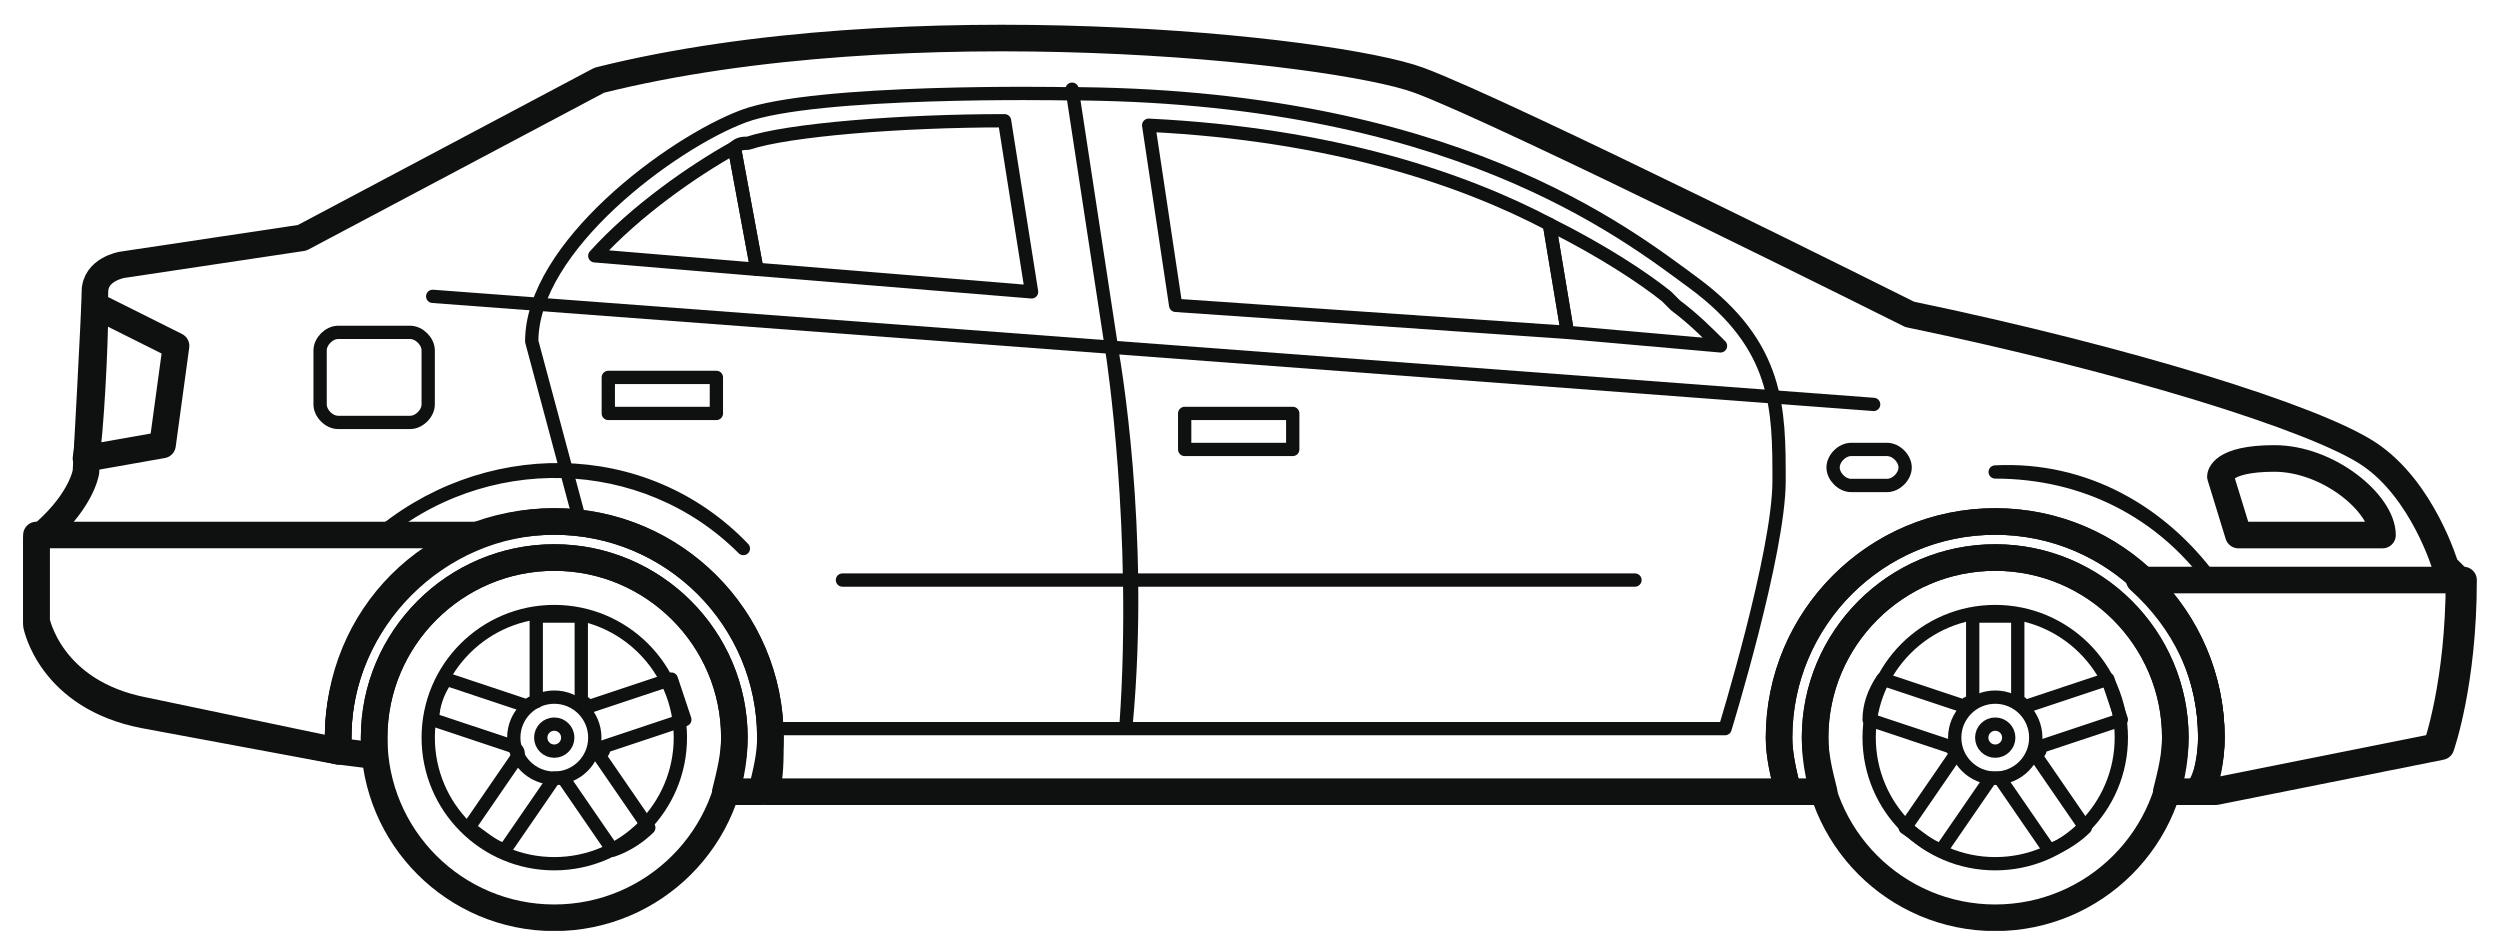 <svg width="94" height="35" viewBox="0 0 94 35" fill="none" xmlns="http://www.w3.org/2000/svg">
<path d="M75.02 34.508C71.28 34.508 68.248 31.476 68.248 27.735C68.248 23.995 71.28 20.963 75.02 20.963C78.761 20.963 81.793 23.995 81.793 27.735C81.793 31.476 78.761 34.508 75.02 34.508Z" stroke="#0F1111" stroke-miterlimit="10" stroke-linecap="round" stroke-linejoin="round"/>
<path d="M20.841 34.508C17.101 34.508 14.068 31.476 14.068 27.735C14.068 23.995 17.101 20.963 20.841 20.963C24.581 20.963 27.613 23.995 27.613 27.735C27.613 31.476 24.581 34.508 20.841 34.508Z" stroke="#0F1111" stroke-miterlimit="10" stroke-linecap="round" stroke-linejoin="round"/>
<path d="M3.231 17.746C3.231 17.746 3.57 11.651 3.57 10.973C3.57 10.127 4.586 9.958 4.586 9.958L11.358 8.942L22.533 3.016C34.046 0.137 50.131 1.831 53.348 3.016C56.565 4.201 71.803 11.82 71.803 11.82C79.93 13.513 87.041 15.714 89.073 17.069C91.105 18.423 91.951 21.302 91.951 21.302L92.459 21.809C92.459 25.704 91.612 28.074 91.612 28.074L83.147 29.767H82.639C82.978 29.259 83.147 28.582 83.147 27.735C83.147 23.333 79.591 19.608 75.02 19.608C70.618 19.608 66.893 23.164 66.893 27.735C66.893 28.413 67.062 29.09 67.231 29.767H44.036H28.798C28.967 29.259 28.967 28.582 28.967 27.735C28.967 23.333 25.411 19.608 20.84 19.608C16.268 19.608 12.713 23.164 12.713 27.735V28.243L5.433 26.889C1.877 26.212 1.369 23.503 1.369 23.503V20.286C3.062 18.931 3.231 17.746 3.231 17.746Z" stroke="#0F1111" stroke-miterlimit="10" stroke-linecap="round" stroke-linejoin="round"/>
<path d="M75.021 32.476C72.403 32.476 70.28 30.353 70.28 27.735C70.28 25.117 72.403 22.994 75.021 22.994C77.639 22.994 79.762 25.117 79.762 27.735C79.762 30.353 77.639 32.476 75.021 32.476Z" stroke="#0F1111" stroke-width="0.5" stroke-miterlimit="10" stroke-linecap="round" stroke-linejoin="round"/>
<path d="M70.28 27.058C70.28 26.55 70.45 26.042 70.788 25.534L73.836 26.55C73.836 26.55 74.005 26.381 74.174 26.381V23.164C74.513 23.164 74.682 23.164 75.021 23.164C75.36 23.164 75.529 23.164 75.868 23.164V26.381C76.037 26.381 76.037 26.55 76.206 26.55L79.254 25.534C79.423 26.042 79.592 26.55 79.762 27.058L76.714 28.074C76.714 28.243 76.714 28.243 76.545 28.413L78.407 31.122C78.069 31.46 77.561 31.799 77.053 31.968L75.19 29.259H75.021H74.852L72.989 31.968C72.481 31.799 72.143 31.46 71.635 31.122L73.497 28.413C73.497 28.243 73.497 28.243 73.328 28.074L70.28 27.058Z" stroke="#0F1111" stroke-width="0.5" stroke-miterlimit="10" stroke-linecap="round" stroke-linejoin="round"/>
<path d="M75.021 29.259C74.18 29.259 73.497 28.577 73.497 27.736C73.497 26.894 74.18 26.212 75.021 26.212C75.863 26.212 76.545 26.894 76.545 27.736C76.545 28.577 75.863 29.259 75.021 29.259Z" stroke="#0F1111" stroke-width="0.5" stroke-miterlimit="10" stroke-linecap="round" stroke-linejoin="round"/>
<path d="M75.021 28.243C74.741 28.243 74.513 28.016 74.513 27.735C74.513 27.455 74.741 27.227 75.021 27.227C75.302 27.227 75.529 27.455 75.529 27.735C75.529 28.016 75.302 28.243 75.021 28.243Z" stroke="#0F1111" stroke-width="0.5" stroke-miterlimit="10" stroke-linecap="round" stroke-linejoin="round"/>
<path d="M20.841 32.476C18.223 32.476 16.101 30.353 16.101 27.735C16.101 25.117 18.223 22.994 20.841 22.994C23.459 22.994 25.582 25.117 25.582 27.735C25.582 30.353 23.459 32.476 20.841 32.476Z" stroke="#0F1111" stroke-width="0.5" stroke-miterlimit="10" stroke-linecap="round" stroke-linejoin="round"/>
<path d="M16.268 27.058C16.268 26.55 16.438 26.042 16.776 25.534L19.824 26.55C19.824 26.55 19.993 26.381 20.163 26.381V23.164C20.501 23.164 20.671 23.164 21.009 23.164C21.348 23.164 21.517 23.164 21.856 23.164V26.381C22.025 26.381 22.025 26.55 22.194 26.55L25.242 25.534C25.411 26.042 25.581 26.55 25.75 27.058L22.702 28.074C22.702 28.243 22.702 28.243 22.533 28.413L24.395 31.122C24.057 31.46 23.549 31.799 23.041 31.968L21.179 29.259H21.009H20.84L18.977 31.968C18.47 31.799 18.131 31.46 17.623 31.122L19.485 28.413C19.485 28.243 19.485 28.243 19.316 28.074L16.268 27.058Z" stroke="#0F1111" stroke-width="0.5" stroke-miterlimit="10" stroke-linecap="round" stroke-linejoin="round"/>
<path d="M20.841 29.259C20 29.259 19.318 28.577 19.318 27.736C19.318 26.894 20 26.212 20.841 26.212C21.683 26.212 22.365 26.894 22.365 27.736C22.365 28.577 21.683 29.259 20.841 29.259Z" stroke="#0F1111" stroke-width="0.5" stroke-miterlimit="10" stroke-linecap="round" stroke-linejoin="round"/>
<path d="M20.84 28.243C20.559 28.243 20.332 28.016 20.332 27.735C20.332 27.455 20.559 27.227 20.84 27.227C21.12 27.227 21.348 27.455 21.348 27.735C21.348 28.016 21.12 28.243 20.84 28.243Z" stroke="#0F1111" stroke-width="0.5" stroke-miterlimit="10" stroke-linecap="round" stroke-linejoin="round"/>
<path d="M89.582 20.117H84.164L83.487 17.916C83.487 17.916 83.487 17.238 85.519 17.238C87.55 17.238 89.582 18.931 89.582 20.117Z" stroke="#0F1111" stroke-miterlimit="10" stroke-linecap="round" stroke-linejoin="round"/>
<path d="M61.475 21.81H31.676" stroke="#0F1111" stroke-width="0.5" stroke-miterlimit="10" stroke-linecap="round" stroke-linejoin="round"/>
<path d="M3.233 17.238L6.111 16.73L6.619 13.005L3.572 11.481C3.572 13.005 3.402 16.222 3.233 17.238Z" stroke="#0F1111" stroke-miterlimit="10" stroke-linecap="round" stroke-linejoin="round"/>
<path d="M80.438 21.81H92.629C92.629 25.704 91.782 28.074 91.782 28.074L83.317 29.767H82.809C82.978 29.259 83.147 28.582 83.147 27.735C83.147 25.365 82.132 23.333 80.438 21.81Z" stroke="#0F1111" stroke-miterlimit="10" stroke-linecap="round" stroke-linejoin="round"/>
<path d="M12.714 28.243C12.714 28.074 12.714 27.905 12.714 27.735C12.714 24.349 14.915 21.301 17.963 20.116H1.37V23.333C1.37 23.333 1.878 26.042 5.434 26.719L12.714 28.243Z" stroke="#0F1111" stroke-miterlimit="10" stroke-linecap="round" stroke-linejoin="round"/>
<path d="M70.449 15.206L16.269 11.143" stroke="#0F1111" stroke-width="0.5" stroke-miterlimit="10" stroke-linecap="round" stroke-linejoin="round"/>
<path d="M75.019 19.608C79.422 19.608 83.147 23.164 83.147 27.735C83.147 28.413 82.977 29.09 82.808 29.767H81.453C81.623 29.09 81.792 28.413 81.792 27.735C81.792 24.011 78.744 20.963 75.019 20.963C71.295 20.963 68.247 24.011 68.247 27.735C68.247 28.413 68.416 29.09 68.586 29.767H67.231C67.062 29.09 66.892 28.413 66.892 27.735C66.892 23.333 70.448 19.608 75.019 19.608Z" stroke="#0F1111" stroke-miterlimit="10" stroke-linecap="round" stroke-linejoin="round"/>
<path d="M20.84 19.608C25.242 19.608 28.967 23.164 28.967 27.735C28.967 28.413 28.797 29.09 28.628 29.767H27.274C27.443 29.09 27.612 28.413 27.612 27.735C27.612 24.011 24.565 20.963 20.84 20.963C17.115 20.963 14.067 24.011 14.067 27.735V28.413L12.713 28.243C12.713 28.074 12.713 27.905 12.713 27.735C12.713 23.333 16.438 19.608 20.84 19.608Z" stroke="#0F1111" stroke-miterlimit="10" stroke-linecap="round" stroke-linejoin="round"/>
<path d="M83.147 21.809C81.284 19.27 78.406 17.746 75.019 17.746C78.406 17.577 81.284 19.27 83.147 21.809Z" stroke="#0F1111" stroke-width="0.5" stroke-miterlimit="10" stroke-linecap="round" stroke-linejoin="round"/>
<path d="M14.068 20.286C18.131 16.73 24.226 16.9 27.951 20.625C24.226 16.73 18.131 16.73 14.068 20.286Z" stroke="#0F1111" stroke-width="0.5" stroke-miterlimit="10" stroke-linecap="round" stroke-linejoin="round"/>
<path d="M41.834 13.344C41.834 13.344 43.019 19.947 42.342 27.227C42.85 19.947 41.834 13.344 41.834 13.344ZM41.834 13.344L40.31 3.354" stroke="#0F1111" stroke-width="0.5" stroke-miterlimit="10" stroke-linecap="round" stroke-linejoin="round"/>
<path d="M21.855 19.778L19.993 12.836C19.993 9.281 25.242 5.387 27.951 4.371C30.66 3.355 39.972 3.524 39.972 3.524C54.533 3.524 61.136 8.773 63.676 10.635C66.893 13.006 66.893 15.376 66.893 18.085C66.893 20.794 64.861 27.397 64.861 27.397H28.967C28.628 23.334 25.58 20.286 21.855 19.778Z" stroke="#0F1111" stroke-width="0.5" stroke-miterlimit="10" stroke-linecap="round" stroke-linejoin="round"/>
<path d="M12.036 15.206C12.036 15.545 12.375 15.883 12.713 15.883H15.422C15.761 15.883 16.1 15.545 16.1 15.206V13.174C16.1 12.836 15.761 12.497 15.422 12.497H12.713C12.375 12.497 12.036 12.836 12.036 13.174V15.206Z" stroke="#0F1111" stroke-width="0.5" stroke-miterlimit="10" stroke-linecap="round" stroke-linejoin="round"/>
<path d="M58.935 12.497L58.258 8.434C55.041 6.741 50.131 5.048 43.19 4.709L44.205 11.482L58.935 12.497Z" stroke="#0F1111" stroke-width="0.5" stroke-miterlimit="10" stroke-linecap="round" stroke-linejoin="round"/>
<path d="M58.935 12.497L58.258 8.434C60.289 9.449 61.813 10.465 62.66 11.143L62.998 11.481C63.675 11.989 64.183 12.497 64.691 13.005L58.935 12.497Z" stroke="#0F1111" stroke-width="0.5" stroke-miterlimit="10" stroke-linecap="round" stroke-linejoin="round"/>
<path d="M28.459 10.127L27.613 5.556C27.782 5.387 27.951 5.387 28.12 5.387C29.644 4.879 33.877 4.54 37.771 4.54L38.787 10.974L28.459 10.127Z" stroke="#0F1111" stroke-width="0.5" stroke-miterlimit="10" stroke-linecap="round" stroke-linejoin="round"/>
<path d="M27.612 5.556L28.459 10.127L22.364 9.619C23.888 7.926 26.089 6.402 27.612 5.556Z" stroke="#0F1111" stroke-width="0.5" stroke-miterlimit="10" stroke-linecap="round" stroke-linejoin="round"/>
<path d="M69.601 16.899H70.956C71.294 16.899 71.633 17.238 71.633 17.577C71.633 17.915 71.294 18.254 70.956 18.254H69.601C69.262 18.254 68.924 17.915 68.924 17.577C68.924 17.238 69.262 16.899 69.601 16.899Z" stroke="#0F1111" stroke-width="0.5" stroke-miterlimit="10" stroke-linecap="round" stroke-linejoin="round"/>
<path d="M48.607 15.545H44.544V16.899H48.607V15.545Z" stroke="#0F1111" stroke-width="0.5" stroke-miterlimit="10" stroke-linecap="round" stroke-linejoin="round"/>
<path d="M26.936 14.19H22.872V15.545H26.936V14.19Z" stroke="#0F1111" stroke-width="0.5" stroke-miterlimit="10" stroke-linecap="round" stroke-linejoin="round"/>
</svg>
